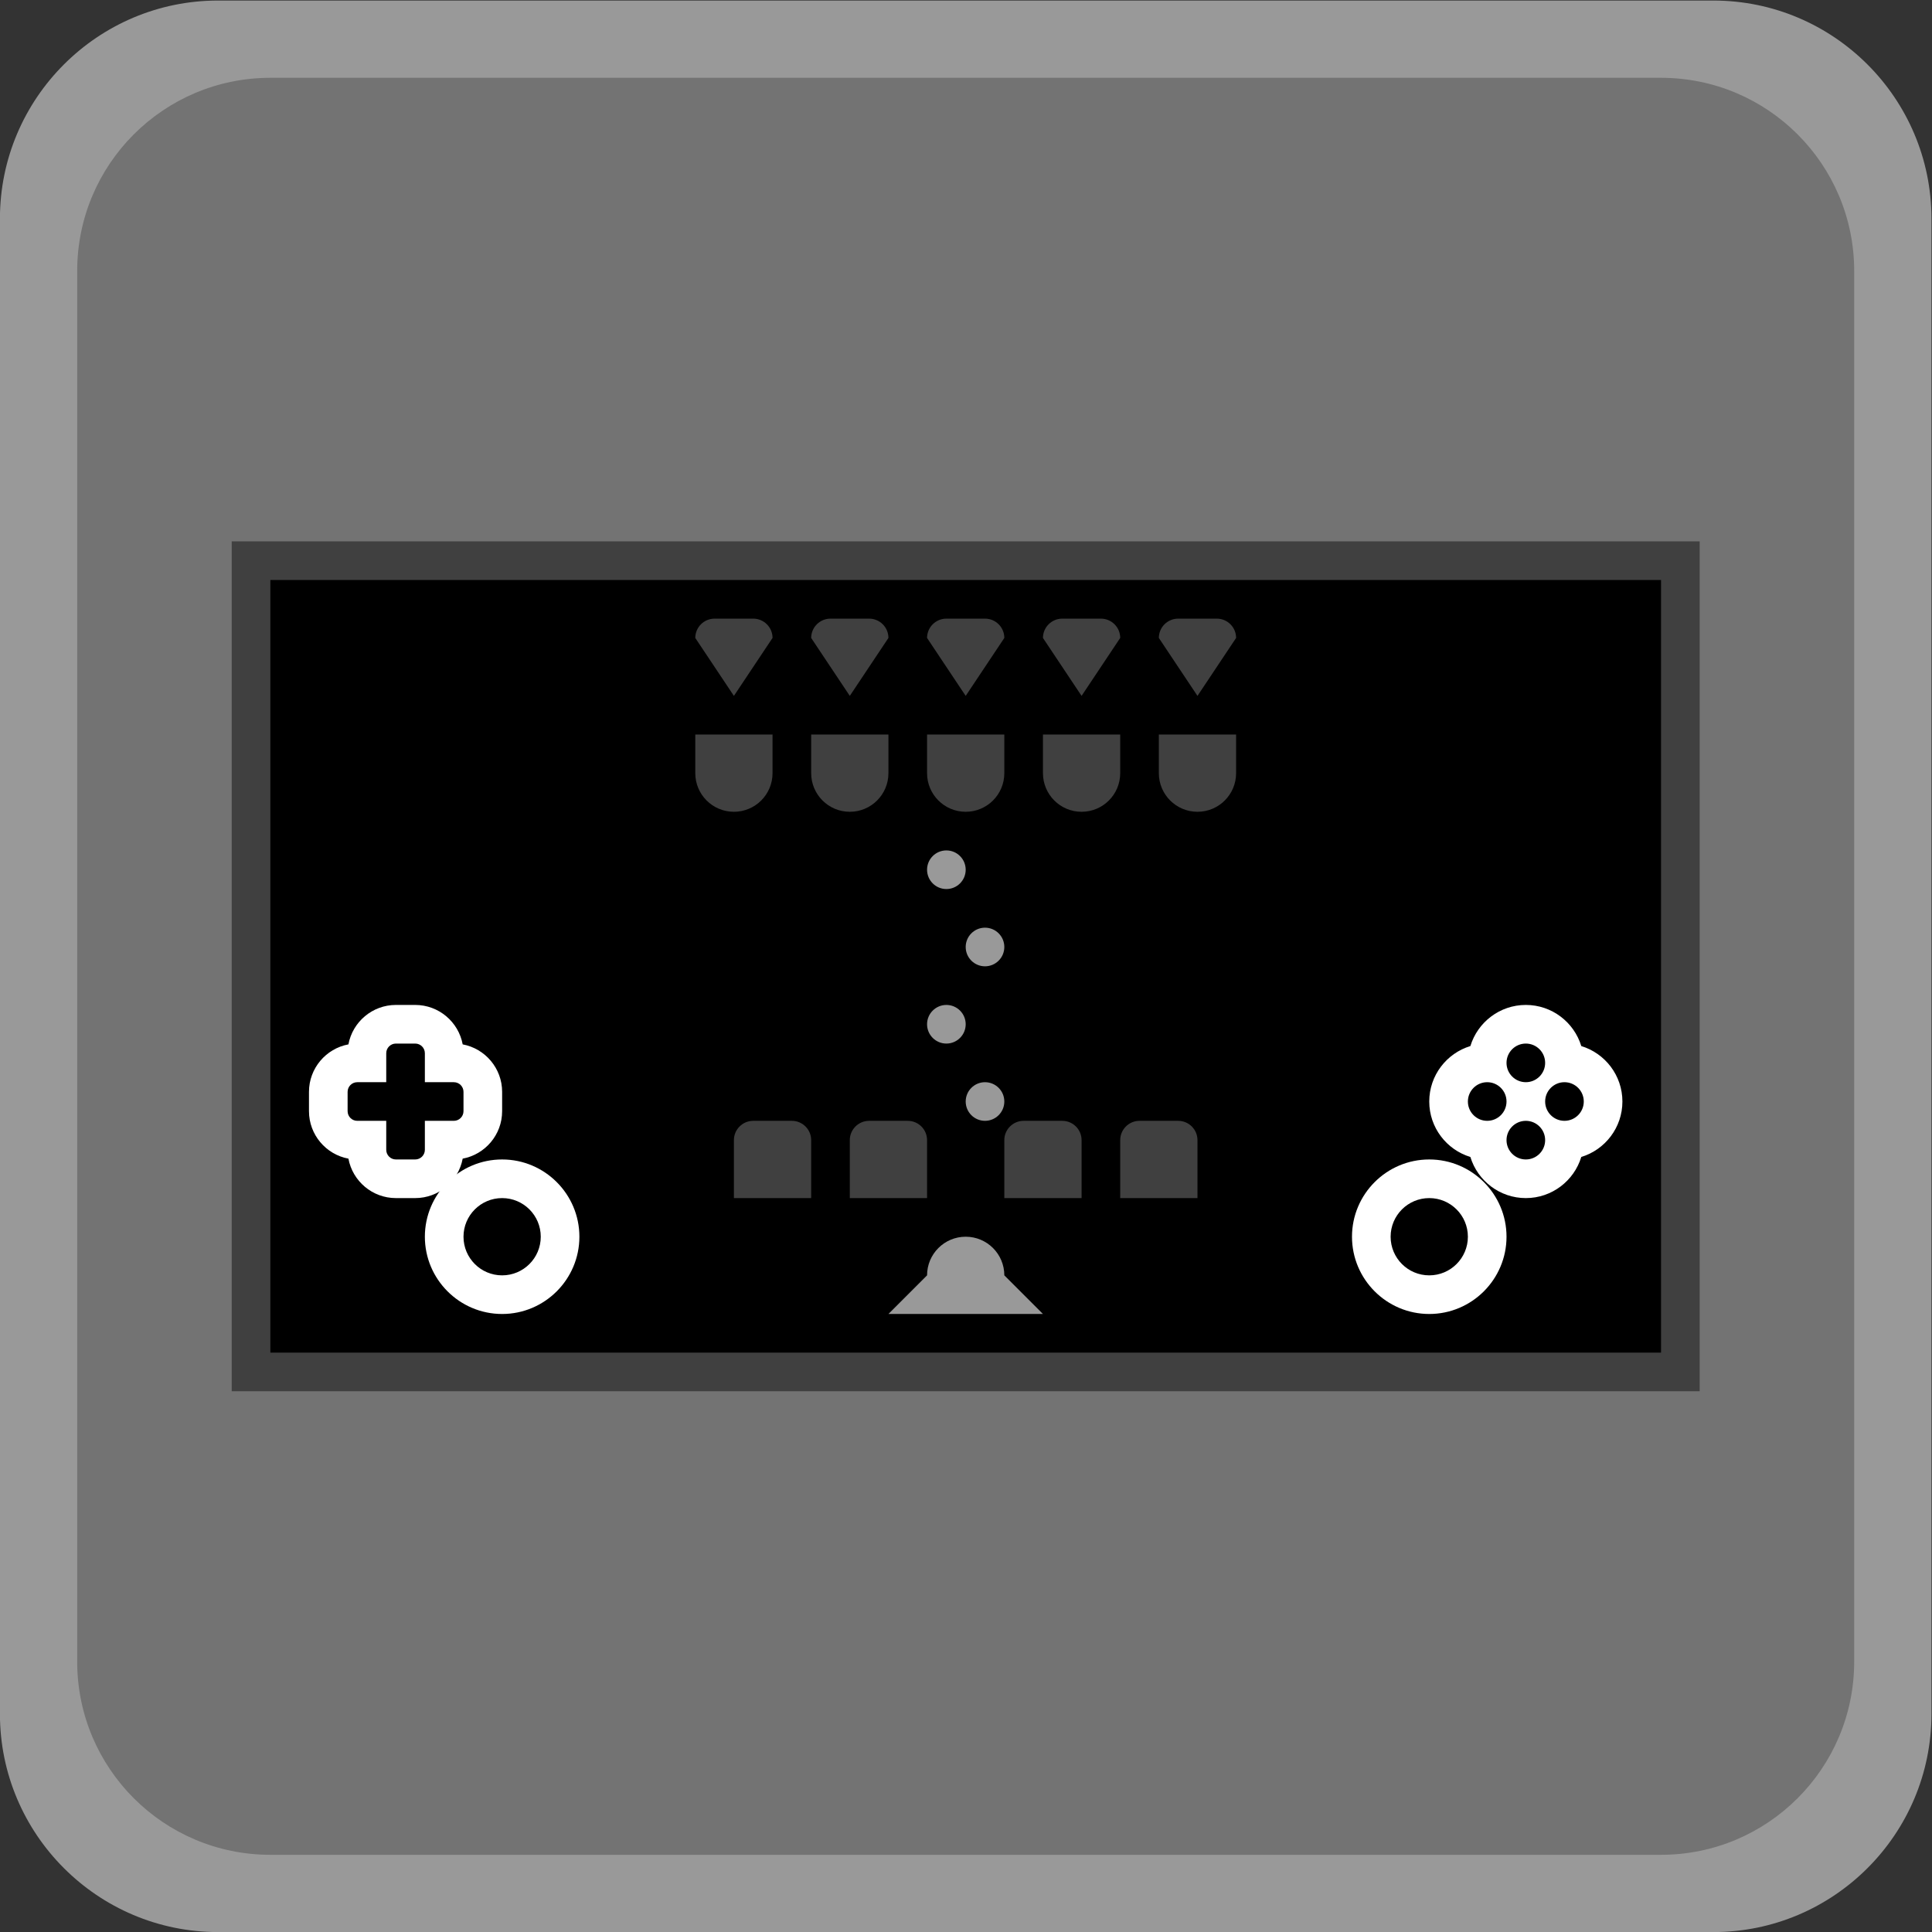 <?xml version="1.0" encoding="UTF-8" standalone="no"?>
<svg
   xmlns:dc="http://purl.org/dc/elements/1.1/"
   xmlns:cc="http://creativecommons.org/ns#"
   xmlns:rdf="http://www.w3.org/1999/02/22-rdf-syntax-ns#"
   xmlns:svg="http://www.w3.org/2000/svg"
   xmlns="http://www.w3.org/2000/svg"
   viewBox="0 0 266.667 266.667"
   height="266.667"
   width="266.667"
   xml:space="preserve"
   id="svg2"
   version="1.1"><rect x="0" y="0" width="266.667" height="266.667" fill="#333333" stroke="none"/><defs
     id="defs6"><clipPath
       id="clipPath18"
       clipPathUnits="userSpaceOnUse"><path
         id="path16"
         d="M 0,256 H 256 V 0 H 0 Z" /></clipPath><clipPath
       id="clipPath26"
       clipPathUnits="userSpaceOnUse"><path
         id="path24"
         d="M 28,228 H 228 V 28 H 28 Z" /></clipPath></defs><g
     transform="matrix(1.333,0,0,-1.333,-37.333,304)"
     id="g10"><g
       id="g12"><g
         clip-path="url(#clipPath18)"
         id="g14"><g
           id="g20"><g
             id="g22" /><g
             id="g34"><g
               style="opacity:0.5"
               id="g32"
               clip-path="url(#clipPath26)"><g
                 id="g30"
                 transform="translate(205.419,228)"><path
                   id="path28"
                   style="fill:#ffffff;fill-opacity:1;fill-rule:nonzero;stroke:none"
                   d="m 0,0 h -154.838 c -12.452,0 -22.581,-10.129 -22.581,-22.581 v -154.838 c 0,-12.451 10.129,-22.581 22.581,-22.581 L 0,-200 c 12.451,0 22.581,10.13 22.581,22.581 V -22.581 C 22.581,-10.129 12.451,0 0,0" /></g></g></g></g><g
           transform="translate(200,36)"
           id="g36"><path
             id="path38"
             style="fill:#737373;fill-opacity:1;fill-rule:nonzero;stroke:none"
             d="m 0,0 h -144 c -11.046,0 -20,8.954 -20,20 v 144 c 0,11.046 8.954,20 20,20 H 0 c 11.046,0 20,-8.954 20,-20 V 20 C 20,8.954 11.046,0 0,0" /></g><g
           transform="translate(204,172)"
           id="g40"><path
             id="path42"
             style="fill:#404040;fill-opacity:1;fill-rule:nonzero;stroke:none"
             d="M 0,0 H -4.471 -147.529 -152 V -4.4 -83.6 -88 h 4.471 H -4.471 0 v 4.4 79.2 z" /></g><path
           id="path44"
           style="fill:#000000;fill-opacity:1;fill-rule:nonzero;stroke:none"
           d="M 200,88 H 56 v 80 h 144 z" /><g
           transform="translate(71,124)"
           id="g46"><path
             id="path48"
             style="fill:#ffffff;fill-opacity:1;fill-rule:nonzero;stroke:none"
             d="M 0,0 H -2 C -4.444,0 -6.484,-1.763 -6.916,-4.084 -9.237,-4.516 -11,-6.556 -11,-9 v -2 c 0,-2.444 1.763,-4.484 4.084,-4.916 C -6.484,-18.237 -4.444,-20 -2,-20 h 2 c 2.444,0 4.484,1.763 4.916,4.084 C 7.237,-15.484 9,-13.444 9,-11 v 2 C 9,-6.556 7.237,-4.516 4.916,-4.084 4.484,-1.763 2.444,0 0,0 m 0,-4 c 0.552,0 1,-0.447 1,-1 v -3 h 3 c 0.552,0 1,-0.447 1,-1 v -2 c 0,-0.553 -0.448,-1 -1,-1 H 1 v -3 c 0,-0.553 -0.448,-1 -1,-1 h -2 c -0.552,0 -1,0.447 -1,1 v 3 h -3 c -0.552,0 -1,0.447 -1,1 v 2 c 0,0.553 0.448,1 1,1 h 3 v 3 c 0,0.553 0.448,1 1,1 h 2" /></g><g
           transform="translate(80,108)"
           id="g50"><path
             id="path52"
             style="fill:#ffffff;fill-opacity:1;fill-rule:nonzero;stroke:none"
             d="m 0,0 c -4.411,0 -8,-3.589 -8,-8 0,-4.411 3.589,-8 8,-8 4.411,0 8,3.589 8,8 0,4.411 -3.589,8 -8,8 m 0,-4 c 2.209,0 4,-1.791 4,-4 0,-2.209 -1.791,-4 -4,-4 -2.209,0 -4,1.791 -4,4 0,2.209 1.791,4 4,4" /></g><g
           transform="translate(176,108)"
           id="g54"><path
             id="path56"
             style="fill:#ffffff;fill-opacity:1;fill-rule:nonzero;stroke:none"
             d="m 0,0 c -4.411,0 -8,-3.589 -8,-8 0,-4.411 3.589,-8 8,-8 4.411,0 8,3.589 8,8 0,4.411 -3.589,8 -8,8 m 0,-4 c 2.209,0 4,-1.791 4,-4 0,-2.209 -1.791,-4 -4,-4 -2.209,0 -4,1.791 -4,4 0,2.209 1.791,4 4,4" /></g><g
           transform="translate(186,124)"
           id="g58"><path
             id="path60"
             style="fill:#ffffff;fill-opacity:1;fill-rule:nonzero;stroke:none"
             d="M 0,0 C -2.703,0 -4.994,-1.796 -5.742,-4.258 -8.204,-5.006 -10,-7.297 -10,-10 c 0,-2.703 1.796,-4.994 4.258,-5.742 C -4.994,-18.204 -2.703,-20 0,-20 c 2.703,0 4.994,1.796 5.742,4.258 C 8.204,-14.994 10,-12.703 10,-10 10,-7.297 8.204,-5.006 5.742,-4.258 4.994,-1.796 2.703,0 0,0 m 0,-12 c 1.104,0 2,-0.896 2,-2 0,-1.104 -0.896,-2 -2,-2 -1.104,0 -2,0.896 -2,2 0,1.104 0.896,2 2,2 m -4,4 c 1.104,0 2,-0.896 2,-2 0,-1.104 -0.896,-2 -2,-2 -1.104,0 -2,0.896 -2,2 0,1.104 0.896,2 2,2 m 8,0 c 1.104,0 2,-0.896 2,-2 0,-1.104 -0.896,-2 -2,-2 -1.104,0 -2,0.896 -2,2 0,1.104 0.896,2 2,2 m -4,4 c 1.104,0 2,-0.896 2,-2 0,-1.104 -0.896,-2 -2,-2 -1.104,0 -2,0.896 -2,2 0,1.104 0.896,2 2,2" /></g><g
           transform="translate(104,156)"
           id="g62"><path
             id="path64"
             style="fill:#404040;fill-opacity:1;fill-rule:nonzero;stroke:none"
             d="m 0,0 -4,6 c 0,1.104 0.896,2 2,2 H 2 C 3.104,8 4,7.104 4,6 Z" /></g><g
           transform="translate(116,156)"
           id="g66"><path
             id="path68"
             style="fill:#404040;fill-opacity:1;fill-rule:nonzero;stroke:none"
             d="m 0,0 -4,6 c 0,1.104 0.896,2 2,2 H 2 C 3.104,8 4,7.104 4,6 Z" /></g><g
           transform="translate(128,144)"
           id="g70"><path
             id="path72"
             style="fill:#404040;fill-opacity:1;fill-rule:nonzero;stroke:none"
             d="M 0,0 V 0 C -2.209,0 -4,1.791 -4,4 V 8 H 4 V 4 C 4,1.791 2.209,0 0,0" /></g><g
           transform="translate(140,144)"
           id="g74"><path
             id="path76"
             style="fill:#404040;fill-opacity:1;fill-rule:nonzero;stroke:none"
             d="M 0,0 V 0 C -2.209,0 -4,1.791 -4,4 V 8 H 4 V 4 C 4,1.791 2.209,0 0,0" /></g><g
           transform="translate(152,144)"
           id="g78"><path
             id="path80"
             style="fill:#404040;fill-opacity:1;fill-rule:nonzero;stroke:none"
             d="M 0,0 V 0 C -2.209,0 -4,1.791 -4,4 V 8 H 4 V 4 C 4,1.791 2.209,0 0,0" /></g><g
           transform="translate(116,144)"
           id="g82"><path
             id="path84"
             style="fill:#404040;fill-opacity:1;fill-rule:nonzero;stroke:none"
             d="M 0,0 V 0 C -2.209,0 -4,1.791 -4,4 V 8 H 4 V 4 C 4,1.791 2.209,0 0,0" /></g><g
           transform="translate(104,144)"
           id="g86"><path
             id="path88"
             style="fill:#404040;fill-opacity:1;fill-rule:nonzero;stroke:none"
             d="M 0,0 V 0 C -2.209,0 -4,1.791 -4,4 V 8 H 4 V 4 C 4,1.791 2.209,0 0,0" /></g><g
           transform="translate(128,156)"
           id="g90"><path
             id="path92"
             style="fill:#404040;fill-opacity:1;fill-rule:nonzero;stroke:none"
             d="m 0,0 -4,6 c 0,1.104 0.896,2 2,2 H 2 C 3.104,8 4,7.104 4,6 Z" /></g><g
           transform="translate(140,156)"
           id="g94"><path
             id="path96"
             style="fill:#404040;fill-opacity:1;fill-rule:nonzero;stroke:none"
             d="m 0,0 -4,6 c 0,1.104 0.896,2 2,2 H 2 C 3.104,8 4,7.104 4,6 Z" /></g><g
           transform="translate(152,156)"
           id="g98"><path
             id="path100"
             style="fill:#404040;fill-opacity:1;fill-rule:nonzero;stroke:none"
             d="m 0,0 -4,6 c 0,1.104 0.896,2 2,2 H 2 C 3.104,8 4,7.104 4,6 Z" /></g><g
           transform="translate(112,104)"
           id="g102"><path
             id="path104"
             style="fill:#404040;fill-opacity:1;fill-rule:nonzero;stroke:none"
             d="m 0,0 h -8 v 6 c 0,1.104 0.896,2 2,2 h 4 C -0.896,8 0,7.104 0,6 Z" /></g><g
           transform="translate(124,104)"
           id="g106"><path
             id="path108"
             style="fill:#404040;fill-opacity:1;fill-rule:nonzero;stroke:none"
             d="m 0,0 h -8 v 6 c 0,1.104 0.896,2 2,2 h 4 C -0.896,8 0,7.104 0,6 Z" /></g><g
           transform="translate(140,104)"
           id="g110"><path
             id="path112"
             style="fill:#404040;fill-opacity:1;fill-rule:nonzero;stroke:none"
             d="m 0,0 h -8 v 6 c 0,1.104 0.896,2 2,2 h 4 C -0.896,8 0,7.104 0,6 Z" /></g><g
           transform="translate(152,104)"
           id="g114"><path
             id="path116"
             style="fill:#404040;fill-opacity:1;fill-rule:nonzero;stroke:none"
             d="m 0,0 h -8 v 6 c 0,1.104 0.896,2 2,2 h 4 C -0.896,8 0,7.104 0,6 Z" /></g><g
           transform="translate(130,112)"
           id="g118"><path
             id="path120"
             style="fill:#999999;fill-opacity:1;fill-rule:nonzero;stroke:none"
             d="M 0,0 V 0 C -1.104,0 -2,0.896 -2,2 -2,3.104 -1.104,4 0,4 1.104,4 2,3.104 2,2 2,0.896 1.104,0 0,0" /></g><g
           transform="translate(126,120)"
           id="g122"><path
             id="path124"
             style="fill:#999999;fill-opacity:1;fill-rule:nonzero;stroke:none"
             d="M 0,0 V 0 C -1.104,0 -2,0.896 -2,2 -2,3.104 -1.104,4 0,4 1.104,4 2,3.104 2,2 2,0.896 1.104,0 0,0" /></g><g
           transform="translate(126,136)"
           id="g126"><path
             id="path128"
             style="fill:#999999;fill-opacity:1;fill-rule:nonzero;stroke:none"
             d="M 0,0 V 0 C -1.104,0 -2,0.896 -2,2 -2,3.104 -1.104,4 0,4 1.104,4 2,3.104 2,2 2,0.896 1.104,0 0,0" /></g><g
           transform="translate(130,128)"
           id="g130"><path
             id="path132"
             style="fill:#999999;fill-opacity:1;fill-rule:nonzero;stroke:none"
             d="M 0,0 V 0 C -1.104,0 -2,0.896 -2,2 -2,3.104 -1.104,4 0,4 1.104,4 2,3.104 2,2 2,0.896 1.104,0 0,0" /></g><g
           transform="translate(132,96)"
           id="g134"><path
             id="path136"
             style="fill:#999999;fill-opacity:1;fill-rule:nonzero;stroke:none"
             d="M 0,0 C 0,2.209 -1.791,4 -4,4 -6.209,4 -8,2.209 -8,0 l -4,-4 H 4 Z" /></g></g></g></g></svg>